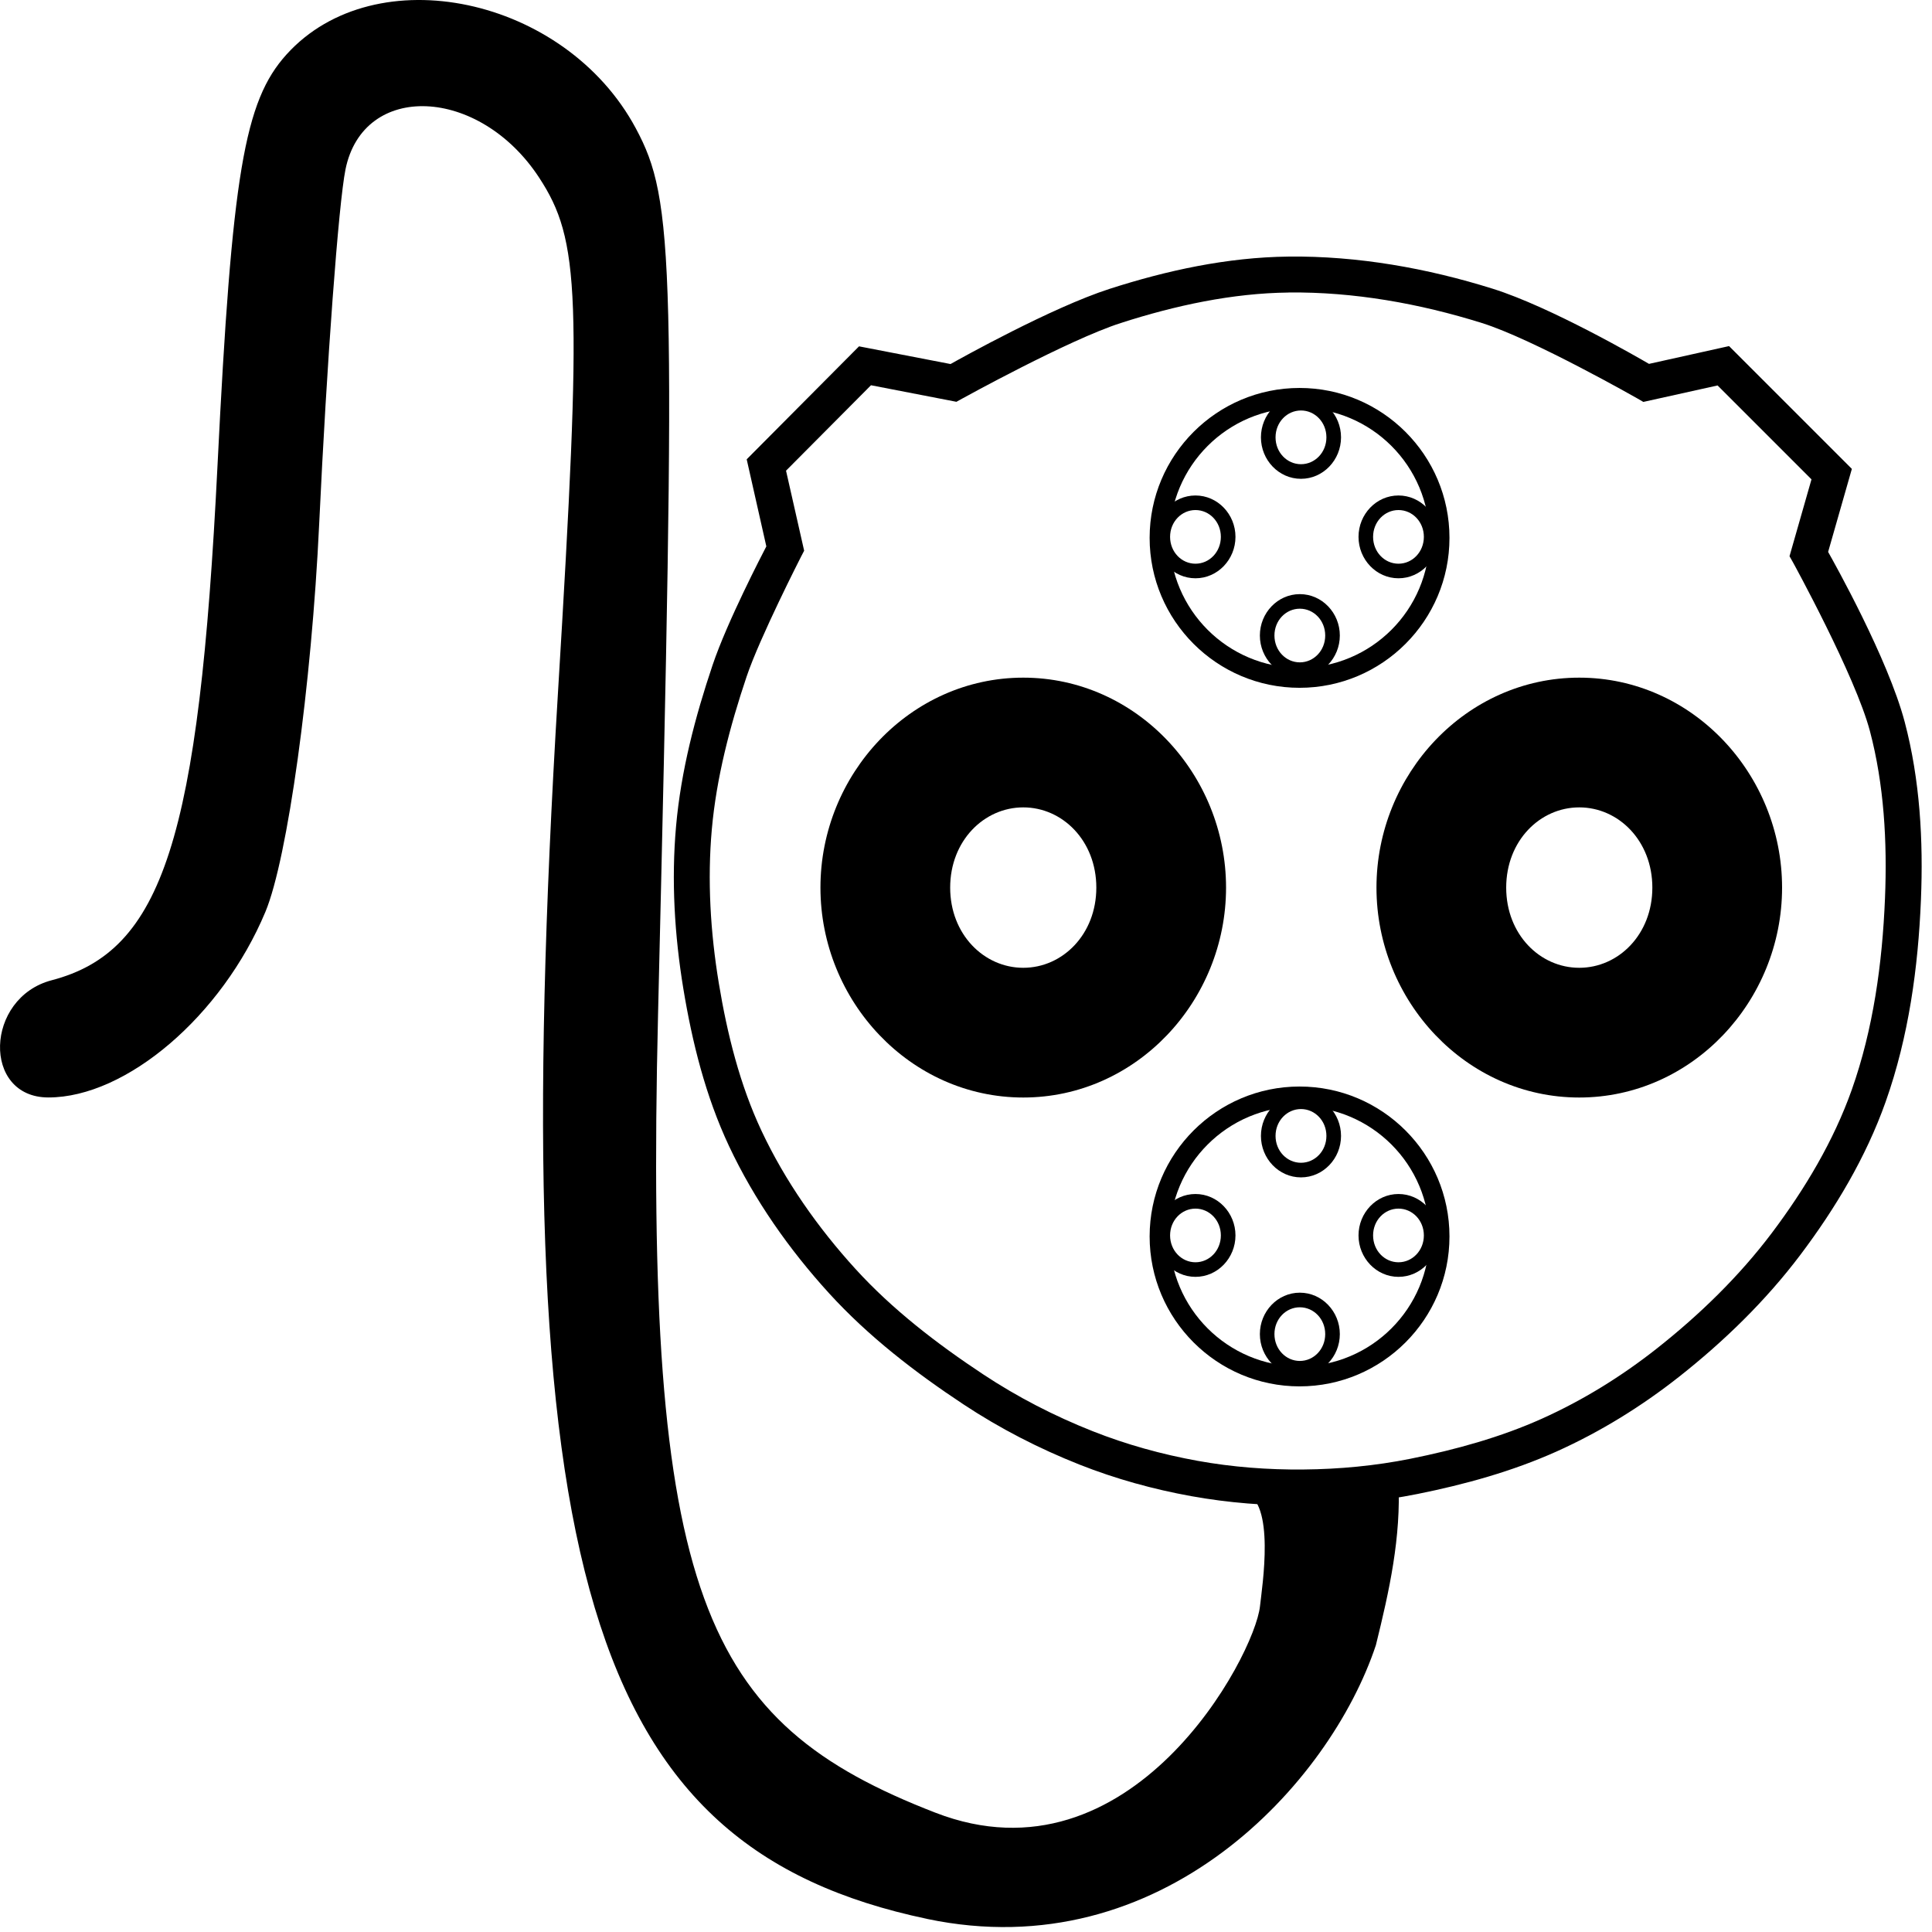 <?xml version="1.0" encoding="UTF-8" standalone="no"?>
<!-- Created with Inkscape (http://www.inkscape.org/) -->

<svg
   width="100"
   height="100"
   viewBox="0 0 93.75 93.75"
   id="svg2"
   version="1.1"
   inkscape:version="1.2.1 (9c6d41e410, 2022-07-14)"
   sodipodi:docname="Chademo_type4_cable_attached.svg"
   inkscape:export-filename="/Users/sss/Desktop/Plug/chademo type4.png"
   inkscape:export-xdpi="600"
   inkscape:export-ydpi="600"
   xml:space="preserve"
   xmlns:inkscape="http://www.inkscape.org/namespaces/inkscape"
   xmlns:sodipodi="http://sodipodi.sourceforge.net/DTD/sodipodi-0.dtd"
   xmlns="http://www.w3.org/2000/svg"
   xmlns:svg="http://www.w3.org/2000/svg"
   xmlns:rdf="http://www.w3.org/1999/02/22-rdf-syntax-ns#"
   xmlns:cc="http://creativecommons.org/ns#"
   xmlns:dc="http://purl.org/dc/elements/1.1/"><defs
     id="defs4" /><sodipodi:namedview
     id="base"
     pagecolor="#ffffff"
     bordercolor="#666666"
     borderopacity="1.0"
     inkscape:pageopacity="0.0"
     inkscape:pageshadow="2"
     inkscape:zoom="2.8"
     inkscape:cx="109.46429"
     inkscape:cy="88.392857"
     inkscape:document-units="px"
     inkscape:current-layer="layer1"
     showgrid="true"
     inkscape:snap-grids="false"
     inkscape:snap-to-guides="true"
     inkscape:window-width="1368"
     inkscape:window-height="860"
     inkscape:window-x="-6"
     inkscape:window-y="-6"
     inkscape:window-maximized="1"
     inkscape:showpageshadow="2"
     inkscape:pagecheckerboard="0"
     inkscape:deskcolor="#d1d1d1"><inkscape:grid
       type="xygrid"
       id="grid4211"
       originx="0"
       originy="0" /></sodipodi:namedview><g
     inkscape:label="Layer 1"
     inkscape:groupmode="layer"
     id="layer1"><path
       style="color:#000000;fill:#000000;fill-rule:evenodd;-inkscape-stroke:none"
       d="m 76.633,32.883 c -5.485,10e-7 -9.84,4.683 -9.84,10.188 0,5.505 4.354,10.186 9.84,10.186 5.485,10e-7 9.842,-4.681 9.842,-10.186 10e-7,-5.505 -4.356,-10.188 -9.842,-10.188 z m 0,6.295 c 1.907,0 3.547,1.623 3.547,3.893 0,2.27 -1.64,3.891 -3.547,3.891 -1.907,0 -3.545,-1.621 -3.545,-3.891 -10e-7,-2.27 1.638,-3.893 3.545,-3.893 z"
       id="path4213" /><path
       style="color:#000000;fill:#000000;fill-rule:evenodd;-inkscape-stroke:none"
       d="m 49.654,32.883 c -5.485,0 -9.842,4.683 -9.842,10.188 0,5.505 4.356,10.186 9.842,10.186 5.485,10e-7 9.84,-4.681 9.84,-10.186 0,-5.505 -4.354,-10.188 -9.84,-10.188 z m 0,6.295 c 1.907,0 3.545,1.623 3.545,3.893 0,2.27 -1.638,3.891 -3.545,3.891 -1.907,10e-7 -3.547,-1.621 -3.547,-3.891 0,-2.27 1.64,-3.893 3.547,-3.893 z"
       id="ellipse4215" /><path
       style="color:#000000;fill:#000000;fill-rule:evenodd;-inkscape-stroke:none"
       d="m 371.428,255.934 c -41.362,0 -75,33.638 -75,75 0,41.362 33.638,75 75,75 41.362,0 75,-33.638 75,-75 0,-41.362 -33.638,-75 -75,-75 z m 0,10 c 35.958,0 65,29.042 65,65 0,35.958 -29.042,65 -65,65 -35.958,0 -65,-29.042 -65,-65 0,-35.958 29.042,-65 65,-65 z"
       id="path4221"
       transform="matrix(0.097,0,0,0.097,27.032,-6)" /><path
       style="color:#000000;fill:#000000;fill-rule:evenodd;-inkscape-stroke:none"
       d="m 58.01,24.043 c -1.076,0 -1.939,0.91 -1.939,2.008 0,1.098 0.864,2.01 1.939,2.01 1.076,0 1.941,-0.912 1.941,-2.01 -10e-7,-1.098 -0.866,-2.008 -1.941,-2.008 z m 0,0.707 c 0.676,0 1.232,0.57 1.232,1.301 10e-7,0.731 -0.556,1.303 -1.232,1.303 -0.676,-10e-7 -1.232,-0.572 -1.232,-1.303 0,-0.731 0.556,-1.301 1.232,-1.301 z"
       id="path4223" /><path
       style="color:#000000;fill:#000000;fill-rule:evenodd;-inkscape-stroke:none"
       d="m 67.861,24.043 c -1.076,-1e-6 -1.939,0.91 -1.939,2.008 0,1.098 0.864,2.01 1.939,2.01 1.076,-1e-6 1.941,-0.912 1.941,-2.01 0,-1.098 -0.866,-2.008 -1.941,-2.008 z m 0,0.707 c 0.676,0 1.232,0.57 1.232,1.301 0,0.731 -0.556,1.303 -1.232,1.303 -0.676,0 -1.232,-0.572 -1.232,-1.303 C 66.629,25.32 67.185,24.75 67.861,24.75 Z"
       id="ellipse4225" /><path
       style="color:#000000;fill:#000000;fill-rule:evenodd;-inkscape-stroke:none"
       d="m 63.074,28.83 c -1.076,1e-6 -1.939,0.91 -1.939,2.008 0,1.098 0.864,2.01 1.939,2.01 1.076,10e-7 1.941,-0.912 1.941,-2.01 0,-1.098 -0.866,-2.008 -1.941,-2.008 z m 0,0.707 c 0.676,0 1.232,0.57 1.232,1.301 -10e-7,0.731 -0.556,1.303 -1.232,1.303 -0.676,0 -1.232,-0.572 -1.232,-1.303 0,-0.731 0.556,-1.301 1.232,-1.301 z"
       id="ellipse4227" /><path
       style="color:#000000;fill:#000000;fill-rule:evenodd;-inkscape-stroke:none"
       d="m 372.143,255.9 c -11.107,0 -20.033,9.416 -20.033,20.748 10e-6,11.332 8.927,20.746 20.033,20.746 11.107,0 20.033,-9.414 20.033,-20.746 1e-5,-11.332 -8.927,-20.748 -20.033,-20.748 z m 0,7.311 c 6.984,0 12.723,5.89 12.723,13.438 0,7.547 -5.739,13.438 -12.723,13.438 -6.984,-10e-6 -12.723,-5.89 -12.723,-13.438 0,-7.547 5.739,-13.438 12.723,-13.438 z"
       id="ellipse4229"
       transform="matrix(0.097,0,0,0.097,27.032,-5.613)" /><path
       style="color:#000000;fill:#000000;fill-rule:evenodd;-inkscape-stroke:none"
       d="m 371.428,255.934 c -41.362,0 -75,33.638 -75,75 0,41.362 33.638,75 75,75 41.362,0 75,-33.638 75,-75 0,-41.362 -33.638,-75 -75,-75 z m 0,10 c 35.958,0 65,29.042 65,65 0,35.958 -29.042,65 -65,65 -35.958,0 -65,-29.042 -65,-65 0,-35.958 29.042,-65 65,-65 z"
       id="circle4250"
       transform="matrix(0.097,0,0,0.097,27.032,27.898)" /><path
       style="color:#000000;fill:#000000;fill-rule:evenodd;-inkscape-stroke:none"
       d="m 58.01,57.939 c -1.076,10e-7 -1.939,0.912 -1.939,2.01 10e-7,1.098 0.864,2.01 1.939,2.01 1.076,10e-7 1.941,-0.912 1.941,-2.01 0,-1.098 -0.866,-2.01 -1.941,-2.01 z m 0,0.709 c 0.676,0 1.232,0.57 1.232,1.301 0,0.731 -0.556,1.303 -1.232,1.303 -0.676,0 -1.232,-0.572 -1.232,-1.303 0,-0.731 0.556,-1.301 1.232,-1.301 z"
       id="ellipse4252" /><path
       style="color:#000000;fill:#000000;fill-rule:evenodd;-inkscape-stroke:none"
       d="m 67.861,57.939 c -1.076,0 -1.939,0.912 -1.939,2.01 10e-7,1.098 0.864,2.01 1.939,2.01 1.076,0 1.941,-0.912 1.941,-2.01 10e-7,-1.098 -0.866,-2.01 -1.941,-2.01 z m 0,0.709 c 0.676,10e-7 1.232,0.57 1.232,1.301 0,0.731 -0.556,1.303 -1.232,1.303 -0.676,0 -1.232,-0.572 -1.232,-1.303 0,-0.731 0.556,-1.301 1.232,-1.301 z"
       id="ellipse4254" /><path
       style="color:#000000;fill:#000000;fill-rule:evenodd;-inkscape-stroke:none"
       d="m 63.074,62.727 c -1.076,10e-7 -1.939,0.912 -1.939,2.01 -10e-7,1.098 0.864,2.01 1.939,2.01 1.076,0 1.941,-0.912 1.941,-2.01 -10e-7,-1.098 -0.866,-2.01 -1.941,-2.01 z m 0,0.709 c 0.676,0 1.232,0.57 1.232,1.301 0,0.731 -0.556,1.303 -1.232,1.303 -0.676,0 -1.232,-0.572 -1.232,-1.303 0,-0.731 0.556,-1.301 1.232,-1.301 z"
       id="ellipse4256" /><path
       style="color:#000000;fill:#000000;fill-rule:evenodd;-inkscape-stroke:none"
       d="m 372.143,255.9 c -11.107,0 -20.033,9.416 -20.033,20.748 10e-6,11.332 8.927,20.746 20.033,20.746 11.107,0 20.033,-9.414 20.033,-20.746 1e-5,-11.332 -8.927,-20.748 -20.033,-20.748 z m 0,7.311 c 6.984,0 12.723,5.89 12.723,13.438 0,7.547 -5.739,13.438 -12.723,13.438 -6.984,-10e-6 -12.723,-5.89 -12.723,-13.438 0,-7.547 5.739,-13.438 12.723,-13.438 z"
       id="ellipse4260"
       transform="matrix(0.097,0,0,0.097,27.032,28.285)" /><path
       style="color:#000000;fill:#000000;fill-rule:evenodd;-inkscape-stroke:none"
       d="m 62.512,12.451 c -2.966,0.034 -5.898,0.674 -8.664,1.564 -2.83,0.912 -7.265,3.393 -7.723,3.65 l -4.441,-0.859 -5.451,5.482 0.953,4.225 c -0.185,0.358 -1.897,3.645 -2.609,5.762 -0.843,2.504 -1.531,5.122 -1.771,7.811 -0.236,2.64 -0.073,5.31 0.354,7.898 0.426,2.582 1.075,5.204 2.217,7.633 1.23,2.616 2.92,5.016 4.848,7.133 1.923,2.111 4.2,3.857 6.529,5.398 1.765,1.168 3.664,2.143 5.625,2.92 1.754,0.694 3.582,1.199 5.43,1.533 1.8,0.325 3.635,0.468 5.455,0.451 1.843,-0.017 3.701,-0.191 5.52,-0.557 2.286,-0.46 4.586,-1.091 6.758,-2.066 2.121,-0.953 4.12,-2.191 5.938,-3.625 2.173,-1.714 4.201,-3.682 5.885,-5.916 1.691,-2.244 3.181,-4.729 4.137,-7.428 1.119,-3.158 1.577,-6.519 1.711,-9.803 0.117,-2.856 -0.042,-5.804 -0.789,-8.629 -0.813,-3.072 -3.424,-7.73 -3.715,-8.246 l 1.152,-4.029 -5.959,-5.959 -3.885,0.863 c -0.484,-0.282 -4.772,-2.766 -7.582,-3.646 -3.18,-0.997 -6.552,-1.599 -9.92,-1.561 z m 0.02,1.742 c 3.145,-0.036 6.344,0.531 9.379,1.482 2.482,0.778 7.539,3.658 7.539,3.658 l 0.293,0.17 3.602,-0.799 4.557,4.557 -1.066,3.729 0.178,0.316 c 0,0 3.013,5.487 3.723,8.168 0.686,2.592 0.844,5.371 0.732,8.113 -0.129,3.17 -0.573,6.36 -1.611,9.291 -0.878,2.478 -2.272,4.819 -3.887,6.961 -1.575,2.089 -3.495,3.957 -5.572,5.596 -1.712,1.351 -3.593,2.515 -5.572,3.404 -2.007,0.902 -4.182,1.504 -6.387,1.947 -1.699,0.341 -3.447,0.506 -5.191,0.521 C 61.527,71.324 59.8,71.191 58.117,70.887 56.375,70.572 54.655,70.096 53.018,69.447 51.162,68.713 49.371,67.79 47.713,66.693 45.453,65.198 43.295,63.534 41.512,61.576 39.684,59.57 38.096,57.306 36.953,54.875 c -1.044,-2.22 -1.664,-4.686 -2.074,-7.174 -0.407,-2.468 -0.558,-4.995 -0.338,-7.459 0.223,-2.494 0.871,-4.983 1.688,-7.41 C 36.867,30.935 38.875,27.004 38.875,27.004 l 0.146,-0.281 -0.879,-3.883 4.123,-4.146 4.145,0.803 0.279,-0.154 c 0,0 5.154,-2.85 7.693,-3.668 2.655,-0.855 5.421,-1.449 8.148,-1.48 z"
       id="path4271" /><path
       style="fill:#000000;stroke-width:1.334"
       d="M 44.988,93.114 C 28.438,89.638 24.495,76.136 27.074,33.635 28.248,14.29 28.152,11.657 26.159,8.616 23.258,4.188 17.631,3.95 16.765,8.22 c -0.335,1.651 -0.909,9.386 -1.276,17.189 -0.369,7.857 -1.535,16.263 -2.611,18.84 -2.105,5.037 -6.744,9.005 -10.529,9.005 -3.224,0 -3.088,-4.839 0.161,-5.688 5.391,-1.41 7.145,-6.852 8.044,-24.968 0.702,-14.147 1.296,-17.687 3.351,-19.957 4.305,-4.757 13.522,-2.805 16.949,3.589 1.88,3.508 1.952,6.378 1.077,43.022 -0.674,28.24 2.152,34.329 13.46,38.709 9.508,3.683 15.49,-7.604 15.75,-10.02 0.104,-0.966 0.763,-5.08 -0.769,-5.536 0.26,-0.406 7.34,-1.037 7.486,-0.562 0.135,2.761 -0.439,5.338 -1.094,7.99 -2.232,6.715 -10.396,15.672 -21.774,13.283 z"
       id="path174"
       sodipodi:nodetypes="sssssssssssssscccss" /></g></svg>

